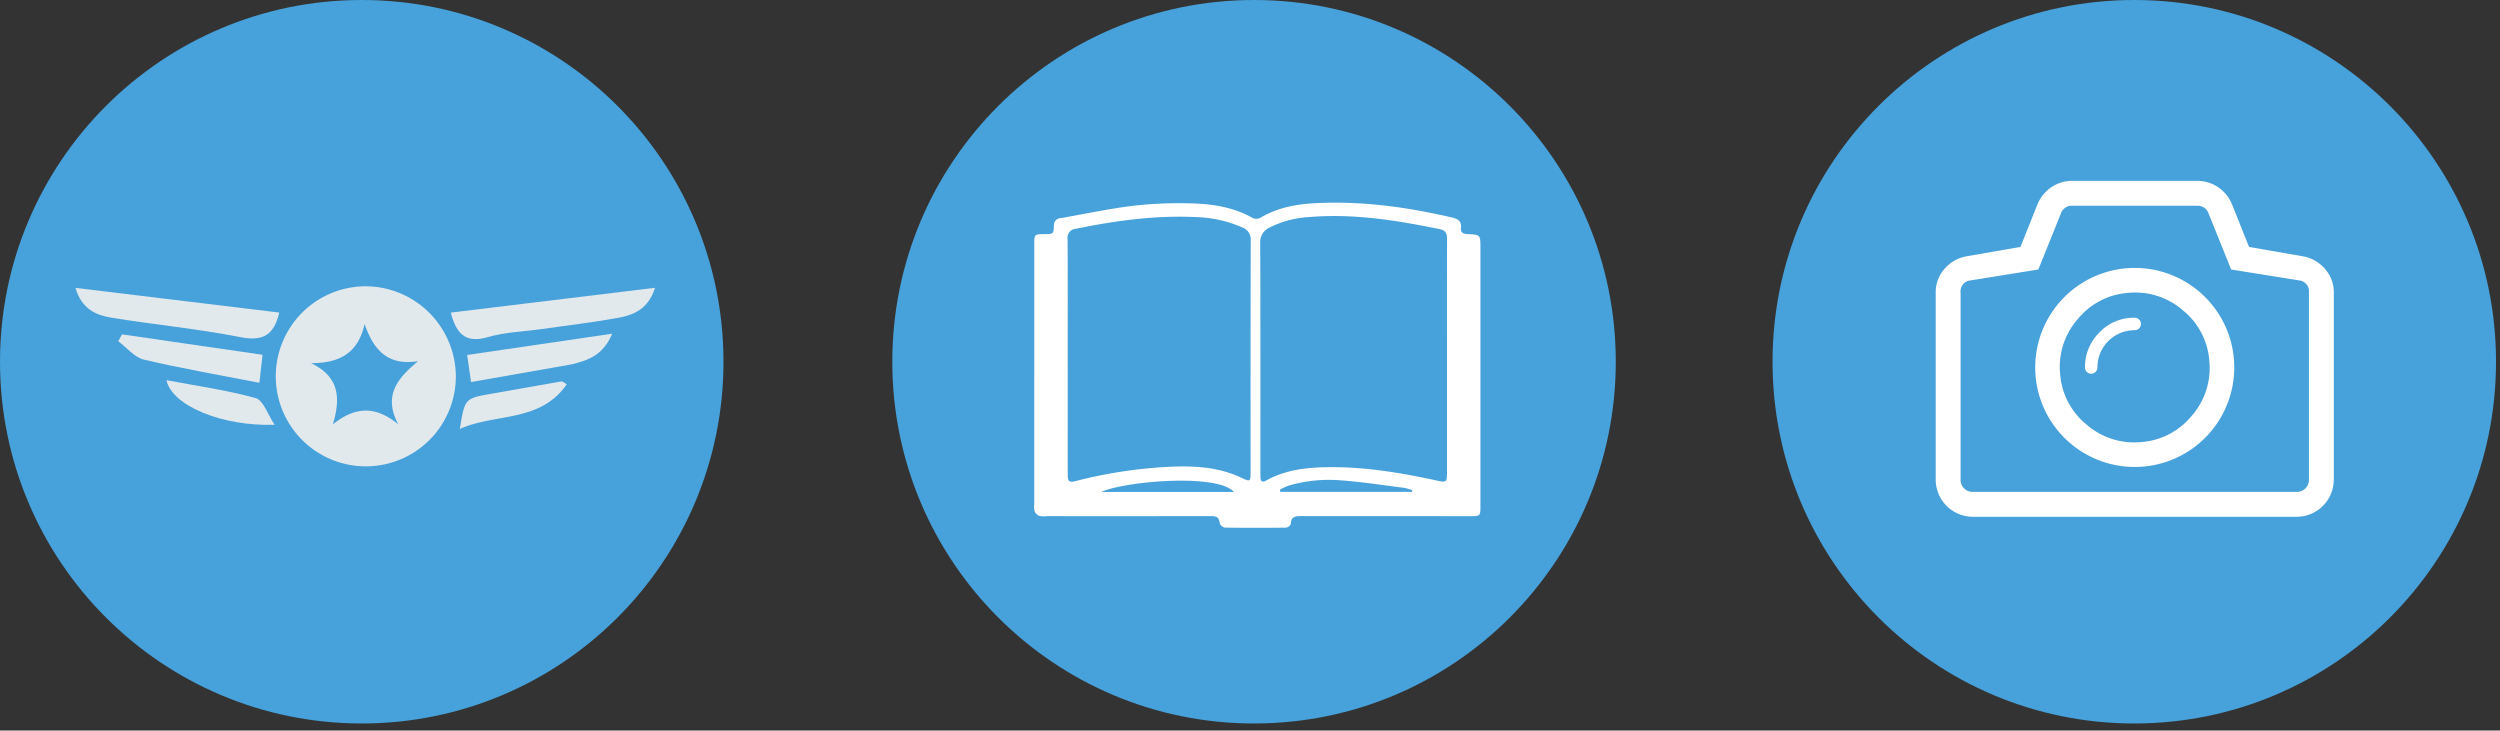 <svg id="Content" xmlns="http://www.w3.org/2000/svg" viewBox="0 0 621.989 181.749">
  <rect x="0" y="0" width="621.989" height="181.749" fill="#333333" stroke="none"/>
  <defs>
    <style>
      .interest-1 {
        fill: #47a1da;
      }

      .interest-2 {
        fill: #fff;
      }

      .interest-3 {
        fill: #e2e9ed;
      }
    </style>
  </defs>
  <title>interest</title>
  <circle class="interest-1" cx="90" cy="90" r="90"/>
  <circle class="interest-1" cx="312" cy="90" r="90"/>
  <circle class="interest-1" cx="531" cy="90" r="90"/>
  <g>
    <path class="interest-2" d="M257.323,93.375q0-16.266,0-32.533c0-2.572,0-2.572,2.54-2.595,2.2-.02,2.266-0.017,2.352-2.233a1.7,1.7,0,0,1,1.721-1.74c5.884-1.044,11.742-2.291,17.664-3.037a99.648,99.648,0,0,1,13.716-.661c5.68,0.074,11.3.772,16.395,3.686a2.276,2.276,0,0,0,1.929-.1c4.352-2.617,9.181-3.41,14.107-3.638,11.342-.527,22.477,1.023,33.5,3.587,1.507,0.351,2.432.911,2.232,2.665-0.127,1.118.658,1.427,1.665,1.472,3.183,0.143,3.183.163,3.183,3.409q0,32.047,0,64.095c0,2.663-.008,2.669-2.67,2.669q-20.96,0-41.921-.018c-1.462,0-2.562.117-2.586,1.979a1.6,1.6,0,0,1-1.222.892c-5.07.063-10.142,0.072-15.212-.011a1.778,1.778,0,0,1-1.284-1.167c-0.092-1.529-.952-1.688-2.178-1.687q-20.475.029-40.949,0.009a5.017,5.017,0,0,1-1.762-.072,2.268,2.268,0,0,1-1.151-1.165,5.083,5.083,0,0,1-.072-1.763Q257.32,109.4,257.323,93.375Z"/>
    <path class="interest-1" d="M360,88.707q0,14.487,0,28.973c0,2.283-.17,2.39-2.453,1.892-9.078-1.978-18.214-3.5-27.551-3.337-5.218.091-10.329,0.7-14.989,3.328-0.988.557-1.4,0.15-1.419-.878-0.006-.378-0.006-0.755-0.006-1.133,0-18.992.025-37.984-.046-56.975a3.966,3.966,0,0,1,2.35-3.979,24.776,24.776,0,0,1,9.622-2.576c11.085-.969,21.929.78,32.73,3,1.382,0.284,1.789,1.04,1.784,2.393C359.984,69.175,360,78.941,360,88.707Z"/>
    <path class="interest-1" d="M265.643,88.566c0-9.709.028-19.418-.031-29.127a2.186,2.186,0,0,1,2.056-2.514c9.8-2.015,19.656-3.376,29.686-2.921a30.787,30.787,0,0,1,11.764,2.6,3.15,3.15,0,0,1,2.059,3.251q-0.077,28.8-.036,57.607c0,2.407-.083,2.446-2.332,1.381-5.162-2.443-10.688-2.912-16.267-2.775a116.334,116.334,0,0,0-24.908,3.613c-1.654.406-1.985,0.117-1.987-1.666Q265.636,103.292,265.643,88.566Z"/>
    <path class="interest-1" d="M307.007,122.389H274C279.374,119.819,302.663,117.627,307.007,122.389Z"/>
    <path class="interest-1" d="M318.41,121.831a17.665,17.665,0,0,1,2.206-1.016,35.882,35.882,0,0,1,13.272-1.28c5.144,0.378,10.257,1.18,15.379,1.831a15.388,15.388,0,0,1,2.106.568l-0.064.433H318.557Z"/>
  </g>
  <path class="interest-2" d="M481.593,119.279V72.853a8.747,8.747,0,0,1,2.225-6,9.33,9.33,0,0,1,5.513-3.1l13.348-2.321L506.934,50.8a9.458,9.458,0,0,1,3.482-4.256A9.2,9.2,0,0,1,515.639,45H546.59a9.2,9.2,0,0,1,5.223,1.548A9.458,9.458,0,0,1,555.3,50.8l4.256,10.639L572.9,63.761a9.329,9.329,0,0,1,5.513,3.1,8.747,8.747,0,0,1,2.225,6v46.426a9.247,9.247,0,0,1-9.285,9.285H490.879a9.247,9.247,0,0,1-9.285-9.285h0Zm6.19,0a2.98,2.98,0,0,0,3.1,3.1h80.472a2.98,2.98,0,0,0,3.1-3.1V72.853a2.754,2.754,0,0,0-2.515-3.1L555.1,67.05l-5.61-13.928a2.871,2.871,0,0,0-2.9-1.934H515.64a2.871,2.871,0,0,0-2.9,1.934l-5.61,13.928L490.3,69.758a2.754,2.754,0,0,0-2.515,3.1v46.426h0Zm18.571-27.856a24.761,24.761,0,1,1,42.267,17.507,24.761,24.761,0,0,1-42.267-17.507h0Zm6.19,1.451a17.831,17.831,0,0,0,6.48,12.671,18.029,18.029,0,0,0,13.541,4.449,17.831,17.831,0,0,0,12.671-6.48,18.029,18.029,0,0,0,4.449-13.541A17.831,17.831,0,0,0,543.2,77.3a18.03,18.03,0,0,0-13.541-4.449,17.831,17.831,0,0,0-12.671,6.48,18.03,18.03,0,0,0-4.449,13.541h0Zm6.19-1.451a12.058,12.058,0,0,1,3.579-8.7,11.8,11.8,0,0,1,8.8-3.675,1.548,1.548,0,1,1,0,3.1,9.247,9.247,0,0,0-9.285,9.285,1.548,1.548,0,1,1-3.1,0h0Z"/>
  <g>
    <path class="interest-3" d="M112.155,77.775L162.967,71.6c-1.653,5.262-5.263,6.761-9.1,7.463-6.4,1.171-12.882,1.921-19.331,2.838-4.4.625-8.941,0.74-13.159,1.973C115.857,85.484,113.518,83.076,112.155,77.775Z"/>
    <path class="interest-3" d="M69.487,77.764c-1.373,5.863-4.3,7.163-9.735,6.1-10.6-2.068-21.394-3.09-32.062-4.831-3.766-.615-7.356-2.112-8.908-7.406Z"/>
    <path class="interest-3" d="M30.371,83.191l34.946,5.076L64.54,95.24c-9.744-1.9-19.3-3.54-28.72-5.765-2.364-.559-4.282-3-6.405-4.582Z"/>
    <path class="interest-3" d="M152.308,83.023c-2.224,5.35-5.952,6.571-9.832,7.576-0.286.074-.582,0.108-0.874,0.16l-24.4,4.293-0.98-6.735Z"/>
    <path class="interest-3" d="M41.413,94.591c7.549,1.427,15.013,2.447,22.2,4.457,1.921,0.537,3,4.1,4.708,6.638C55.309,106.107,42.819,100.987,41.413,94.591Z"/>
    <path class="interest-3" d="M140.99,95.628c-6.633,9.57-17.723,7.122-26.586,11.088,1.24-7.615,1.241-7.6,7.953-8.772,5.812-1.011,11.62-2.052,17.432-3.065A5.768,5.768,0,0,1,140.99,95.628Z"/>
    <path class="interest-3" d="M91.05,71.225a22.4,22.4,0,1,0,22.362,22.428A22.541,22.541,0,0,0,91.05,71.225Zm8.032,34.343c-5.812-4.768-10.828-4.33-16.269.007,1.968-6.516,1.638-11.841-5.435-15.225,7.26,0.01,11.729-2.6,13.331-9.719,2.234,6.4,5.685,10.435,13.312,9.224C98.836,94.16,95.3,98.424,99.082,105.568Z"/>
  </g>
</svg>
